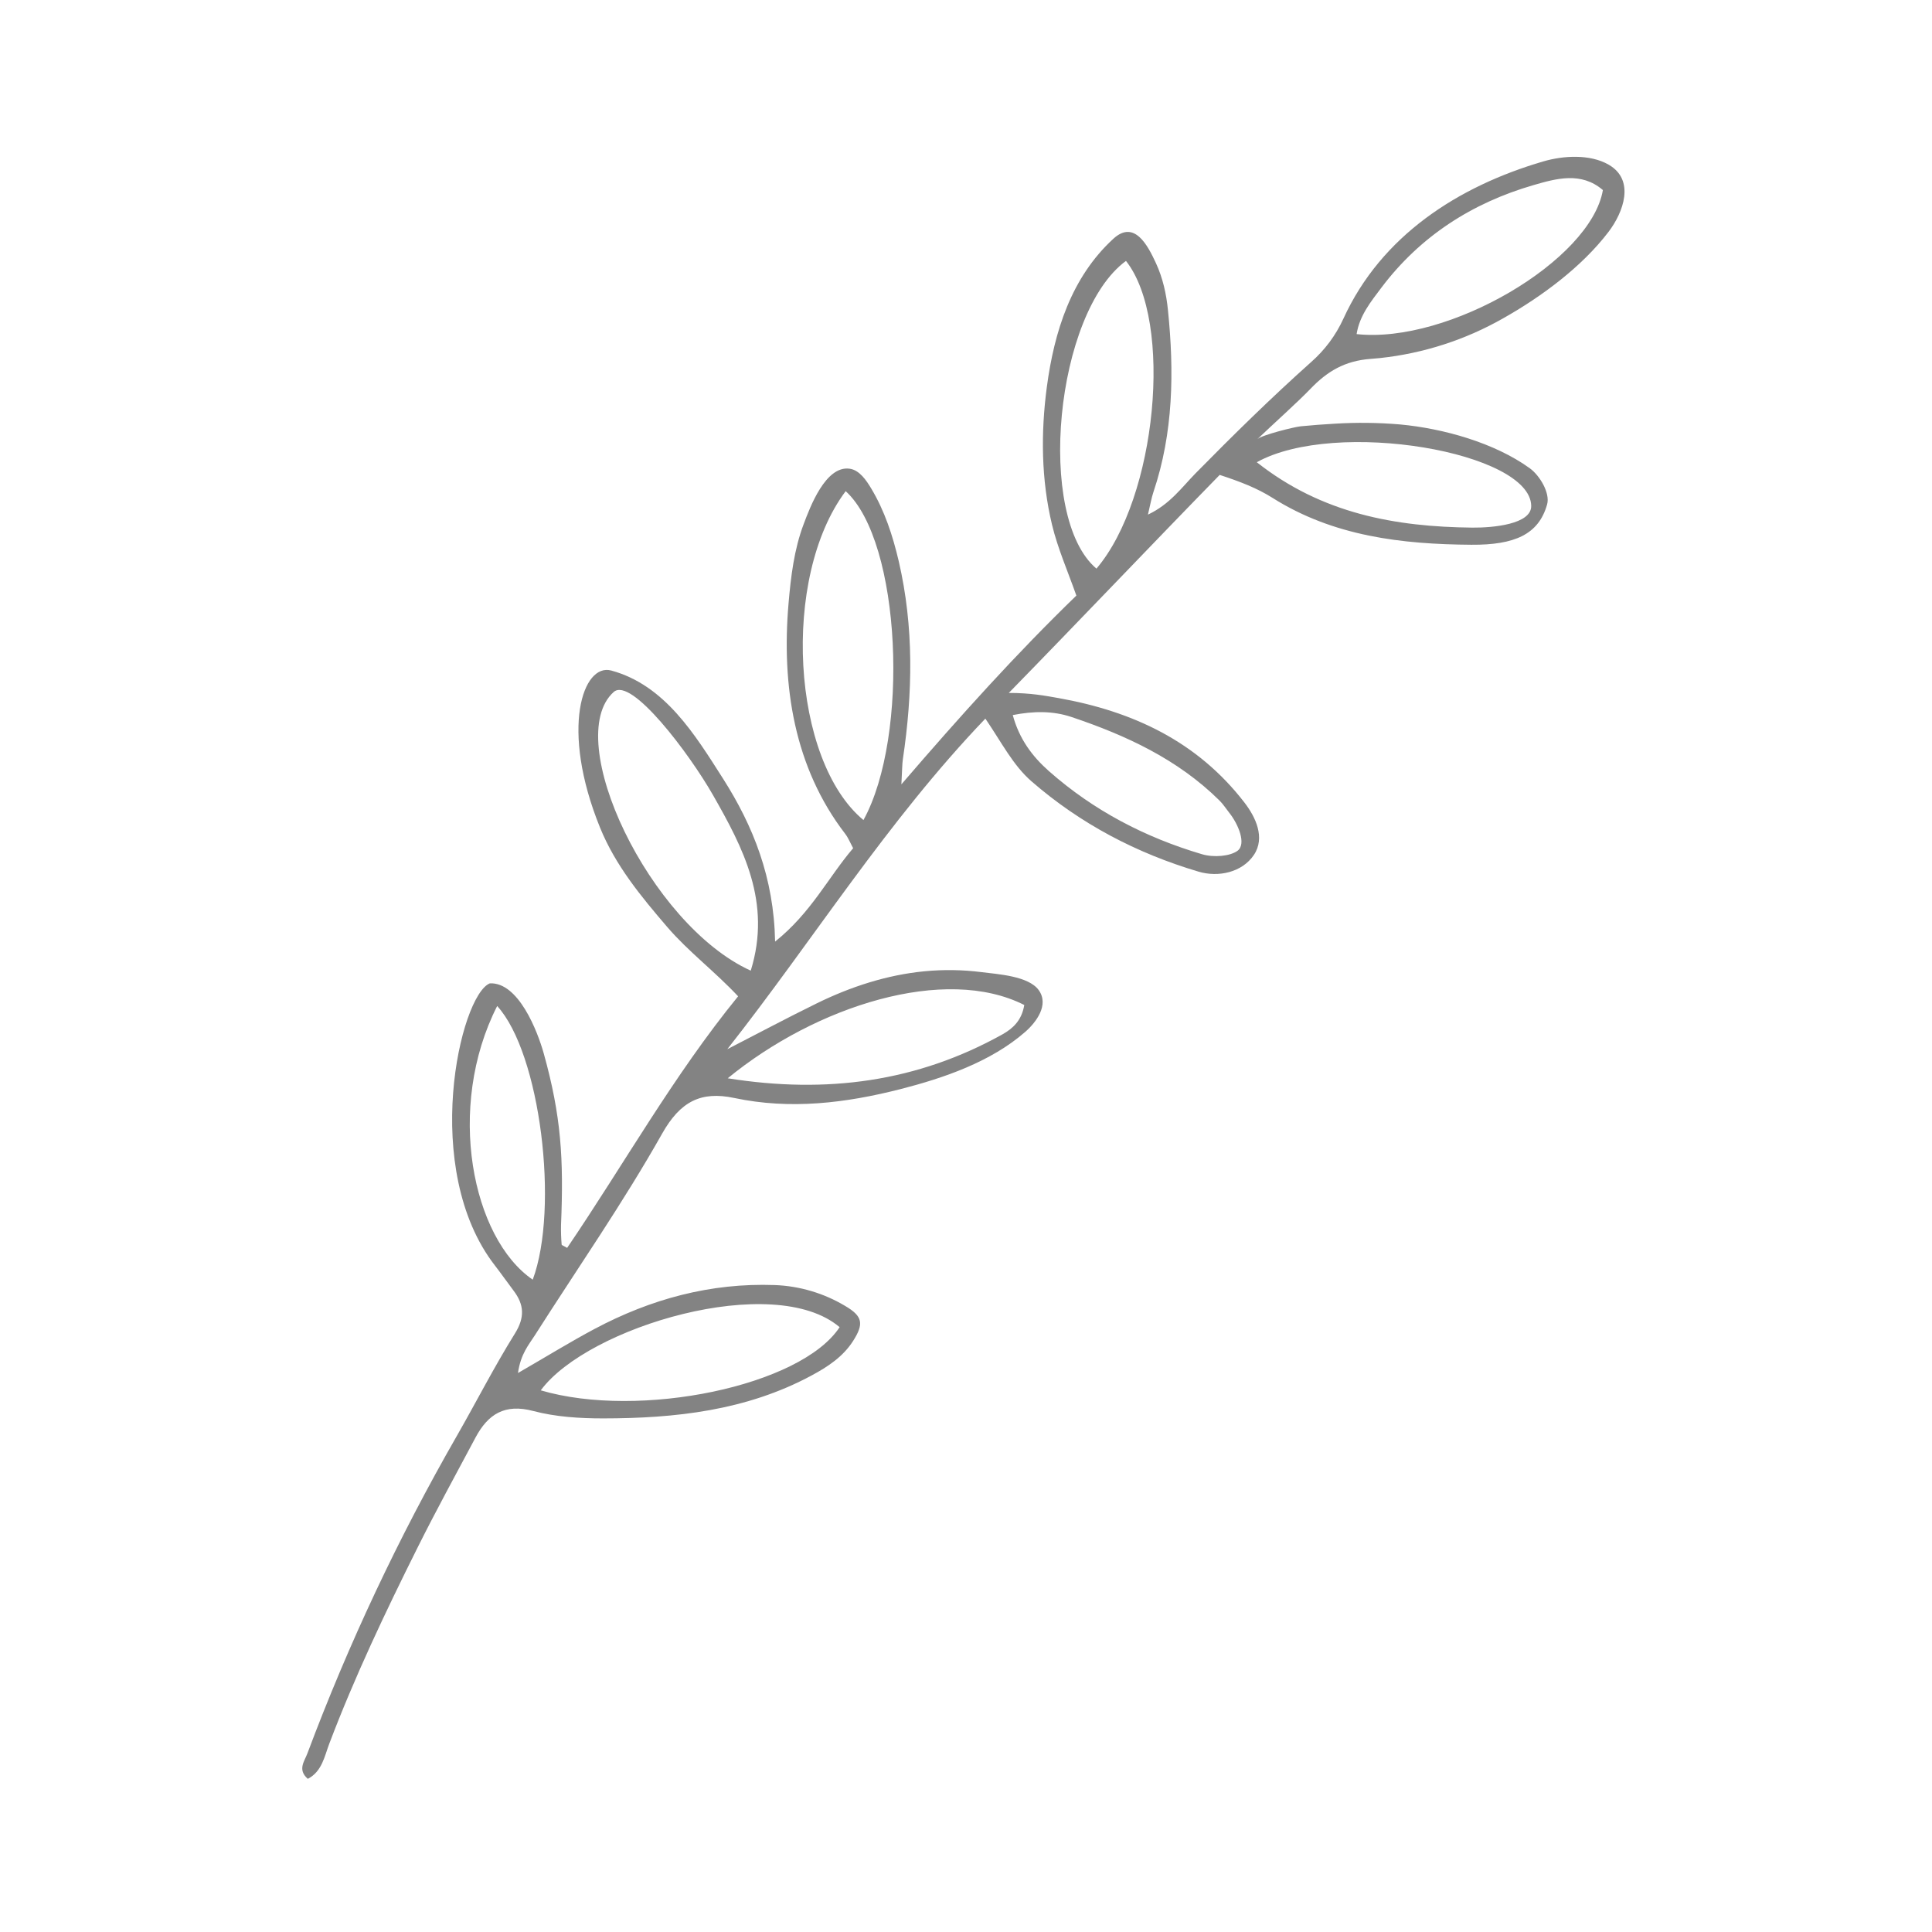 <svg xmlns="http://www.w3.org/2000/svg" xmlns:xlink="http://www.w3.org/1999/xlink" width="810" viewBox="0 0 810 810" height="810" version="1.0"><defs><clipPath id="c"><path d="M0 0H562V683H0z"/></clipPath><filter x="0%" y="0%" width="100%" xmlns:xlink="http://www.w3.org/1999/xlink" xlink:type="simple" xlink:actuate="onLoad" height="100%" id="a" xlink:show="other"><feColorMatrix values="0 0 0 0 1 0 0 0 0 1 0 0 0 0 1 0 0 0 1 0" color-interpolation-filters="sRGB"/></filter><mask id="b"><g filter="url(#a)"><path fill-opacity=".486" d="M-81 -81H891V891H-81z"/></g></mask></defs><g mask="url(#b)"><g><g clip-path="url(#c)" transform="translate(124 64)"><path d="M 93.164 511.641 C 105.465 504.535 115.176 498.539 125.227 493.184 C 148.824 480.625 173.887 473.797 200.82 474.766 C 206.039 474.965 211.156 475.805 216.16 477.293 C 221.168 478.781 225.914 480.871 230.395 483.555 C 237.68 487.84 238.258 490.992 233.699 498.148 C 229.445 504.832 223.086 509 216.262 512.676 C 188.918 527.398 159.156 530.652 128.824 530.672 C 119.039 530.672 108.938 530.043 99.547 527.562 C 87.609 524.402 80.598 528.902 75.387 538.652 C 67.18 554.043 58.793 569.348 51.008 584.953 C 37.586 611.852 24.684 638.988 14.012 667.152 C 12.059 672.305 11 678.727 5.047 681.789 C 0.641 677.953 3.641 674.43 4.863 671.16 C 22.168 625.008 43.094 580.559 67.645 537.812 C 75.793 523.586 83.238 508.949 91.922 495.023 C 96.074 488.316 95.77 482.992 91.348 477.152 C 88.707 473.672 86.219 470.078 83.539 466.625 C 52.121 426.215 68.859 353.336 81.363 348.27 C 93.367 347.723 101.34 368.273 103.977 377.695 C 111.332 404.086 112.355 421.941 111.211 449.641 C 111.156 452.359 111.242 455.07 111.473 457.777 C 111.473 458.07 112.289 458.301 113.781 459.176 C 137.52 424.27 158.195 387.148 185.457 353.703 C 175.59 343.184 164.684 335.023 155.848 324.766 C 144.766 311.867 133.98 298.801 127.559 282.957 C 110.703 241.445 120.414 213.891 132.281 217.125 C 154.758 223.238 167.34 243.949 179.082 262.355 C 191.777 282.277 200.457 303.945 200.965 330.762 C 216.102 318.668 223.172 303.922 233.688 291.609 C 232.426 289.297 231.645 287.27 230.371 285.605 C 208.902 257.711 203.648 223.391 206.594 189.082 C 207.562 177.805 208.918 166.367 212.949 155.711 C 215.617 148.629 222.121 131.113 232.211 132.508 C 236.355 133.066 239.273 137.488 241.227 140.742 C 246.891 150.148 250.277 160.535 252.805 171.301 C 259.199 198.887 258.68 226.543 254.527 254.309 C 254.215 256.43 254.266 258.598 253.91 264.844 C 278.801 235.906 302.125 210.043 327.273 185.703 C 323.656 175.445 319.461 165.949 317.066 156 C 312.516 137.082 312.34 117.434 314.895 98.211 C 317.992 75.059 325.113 52.309 342.781 36.094 C 351.586 28.016 357.195 38.852 360.668 46.391 C 363.52 52.574 365.012 59.332 365.676 66.082 C 368.297 91.75 367.969 117.391 359.582 142.285 C 358.73 144.836 358.297 147.516 357.281 151.754 C 366.508 147.414 371.531 140.258 377.246 134.441 C 392.969 118.453 408.941 102.77 425.656 87.836 C 431.48 82.711 436.008 76.625 439.242 69.578 C 455.105 34.852 487.312 14.117 523.016 3.68 C 531.406 1.219 542.617 0.523 550.453 5.051 C 561.633 11.504 556.625 25.02 550.379 33.215 C 539.156 47.945 522.219 60.434 506.184 69.469 C 498.258 73.98 489.957 77.637 481.281 80.438 C 472.602 83.238 463.73 85.129 454.664 86.109 C 453.332 86.254 452.008 86.367 450.676 86.461 C 439.758 87.266 432.414 91.734 425.453 98.984 C 420.207 104.453 410.141 113.453 403.137 120.137 C 404.961 118.387 418.695 114.98 421.336 114.727 C 426.051 114.277 430.742 113.895 435.504 113.641 C 444.676 113.07 453.84 113.172 463 113.953 C 481.047 115.633 502.543 121.605 517.332 132.293 C 521.602 135.375 525.965 142.77 524.633 147.484 C 521.105 160.031 511.082 164.516 492.891 164.391 C 463.781 164.188 435.055 160.863 409.52 144.742 C 403.008 140.625 395.887 137.906 387.363 135.105 C 358.926 164.219 328.246 196.535 298.938 226.516 C 308.164 226.516 314.137 227.672 319.859 228.684 C 350.973 234.242 378.012 246.844 397.797 272.547 C 402.422 278.559 406.559 287.211 401.695 294.438 C 396.727 301.824 386.711 303.887 378.543 301.457 C 352.492 293.738 328.926 281.367 308.441 263.555 C 300.719 256.836 295.996 247.387 289.121 237.285 C 247.797 280.41 217.023 330.047 180.922 375.887 C 193.395 369.477 205.785 362.863 218.375 356.691 C 232.562 349.719 247.855 344.719 263.656 343.207 C 271.629 342.445 279.59 342.566 287.535 343.574 C 294.273 344.438 307.23 345.16 311.508 351.137 C 315.906 357.293 310.488 364.547 305.812 368.637 C 291.465 381.172 271.738 387.961 253.586 392.605 C 230.59 398.477 207.418 401.328 183.809 396.328 C 169.871 393.379 161.211 397.777 153.586 411.305 C 137.238 440.309 118.129 467.734 100.219 495.863 C 97.656 499.875 94.328 503.574 93.164 511.641 Z M 190.754 342.953 C 199.633 314.332 187.512 291.387 174.914 269.32 C 164.965 251.879 140.609 219.547 133.281 226.133 C 111.391 245.809 148.258 323.672 190.754 342.953 Z M 230.555 141.922 C 203.375 178.094 207.883 254.875 238.012 279.812 C 257.367 244.609 253.832 163.066 230.555 141.922 Z M 348.07 45.391 C 318.402 67.152 310.156 152.844 335.691 174.398 C 360.957 144.785 368.07 70.727 348.07 45.391 Z M 548 15.672 C 538.918 7.895 528.52 10.824 518.867 13.625 C 493.164 21.086 471.445 35.02 455.164 56.598 C 450.82 62.387 445.996 68.246 444.766 76.074 C 483.383 80.27 543.027 45.145 548.02 15.672 Z M 228.012 492.426 C 200.516 469 122.367 492.23 102.715 518.91 C 144.129 531.078 211.863 517.129 228.035 492.391 Z M 305.438 357.352 C 272.27 340.535 218.195 357.66 181.102 388.074 C 222.695 394.695 260.605 389.523 296.242 369.684 C 300.457 367.305 304.344 364.012 305.438 357.312 Z M 402.914 129.789 C 430.234 151.391 461.117 156.867 493.281 157.207 C 502.086 157.293 518.02 155.762 517.965 148.145 C 517.812 125.551 436.09 111.398 402.914 129.789 Z M 300.605 235.797 C 303.352 245.926 308.844 253.16 315.734 259.266 C 334.41 275.789 356.039 287.059 379.887 294.121 C 384.953 295.633 391.734 294.953 394.801 292.723 C 398.695 289.902 395.148 281.461 391.32 276.688 C 389.961 274.984 388.793 273.105 387.27 271.621 C 369.777 254.309 348.07 244.273 325.207 236.598 C 317.516 234.023 309.418 234.059 300.605 235.797 Z M 84.445 357.777 C 62.789 400.359 73.98 455.176 99.352 472.508 C 110.516 442.434 102.508 377.477 84.445 357.777 Z M 84.445 357.777"/></g></g></g></svg>